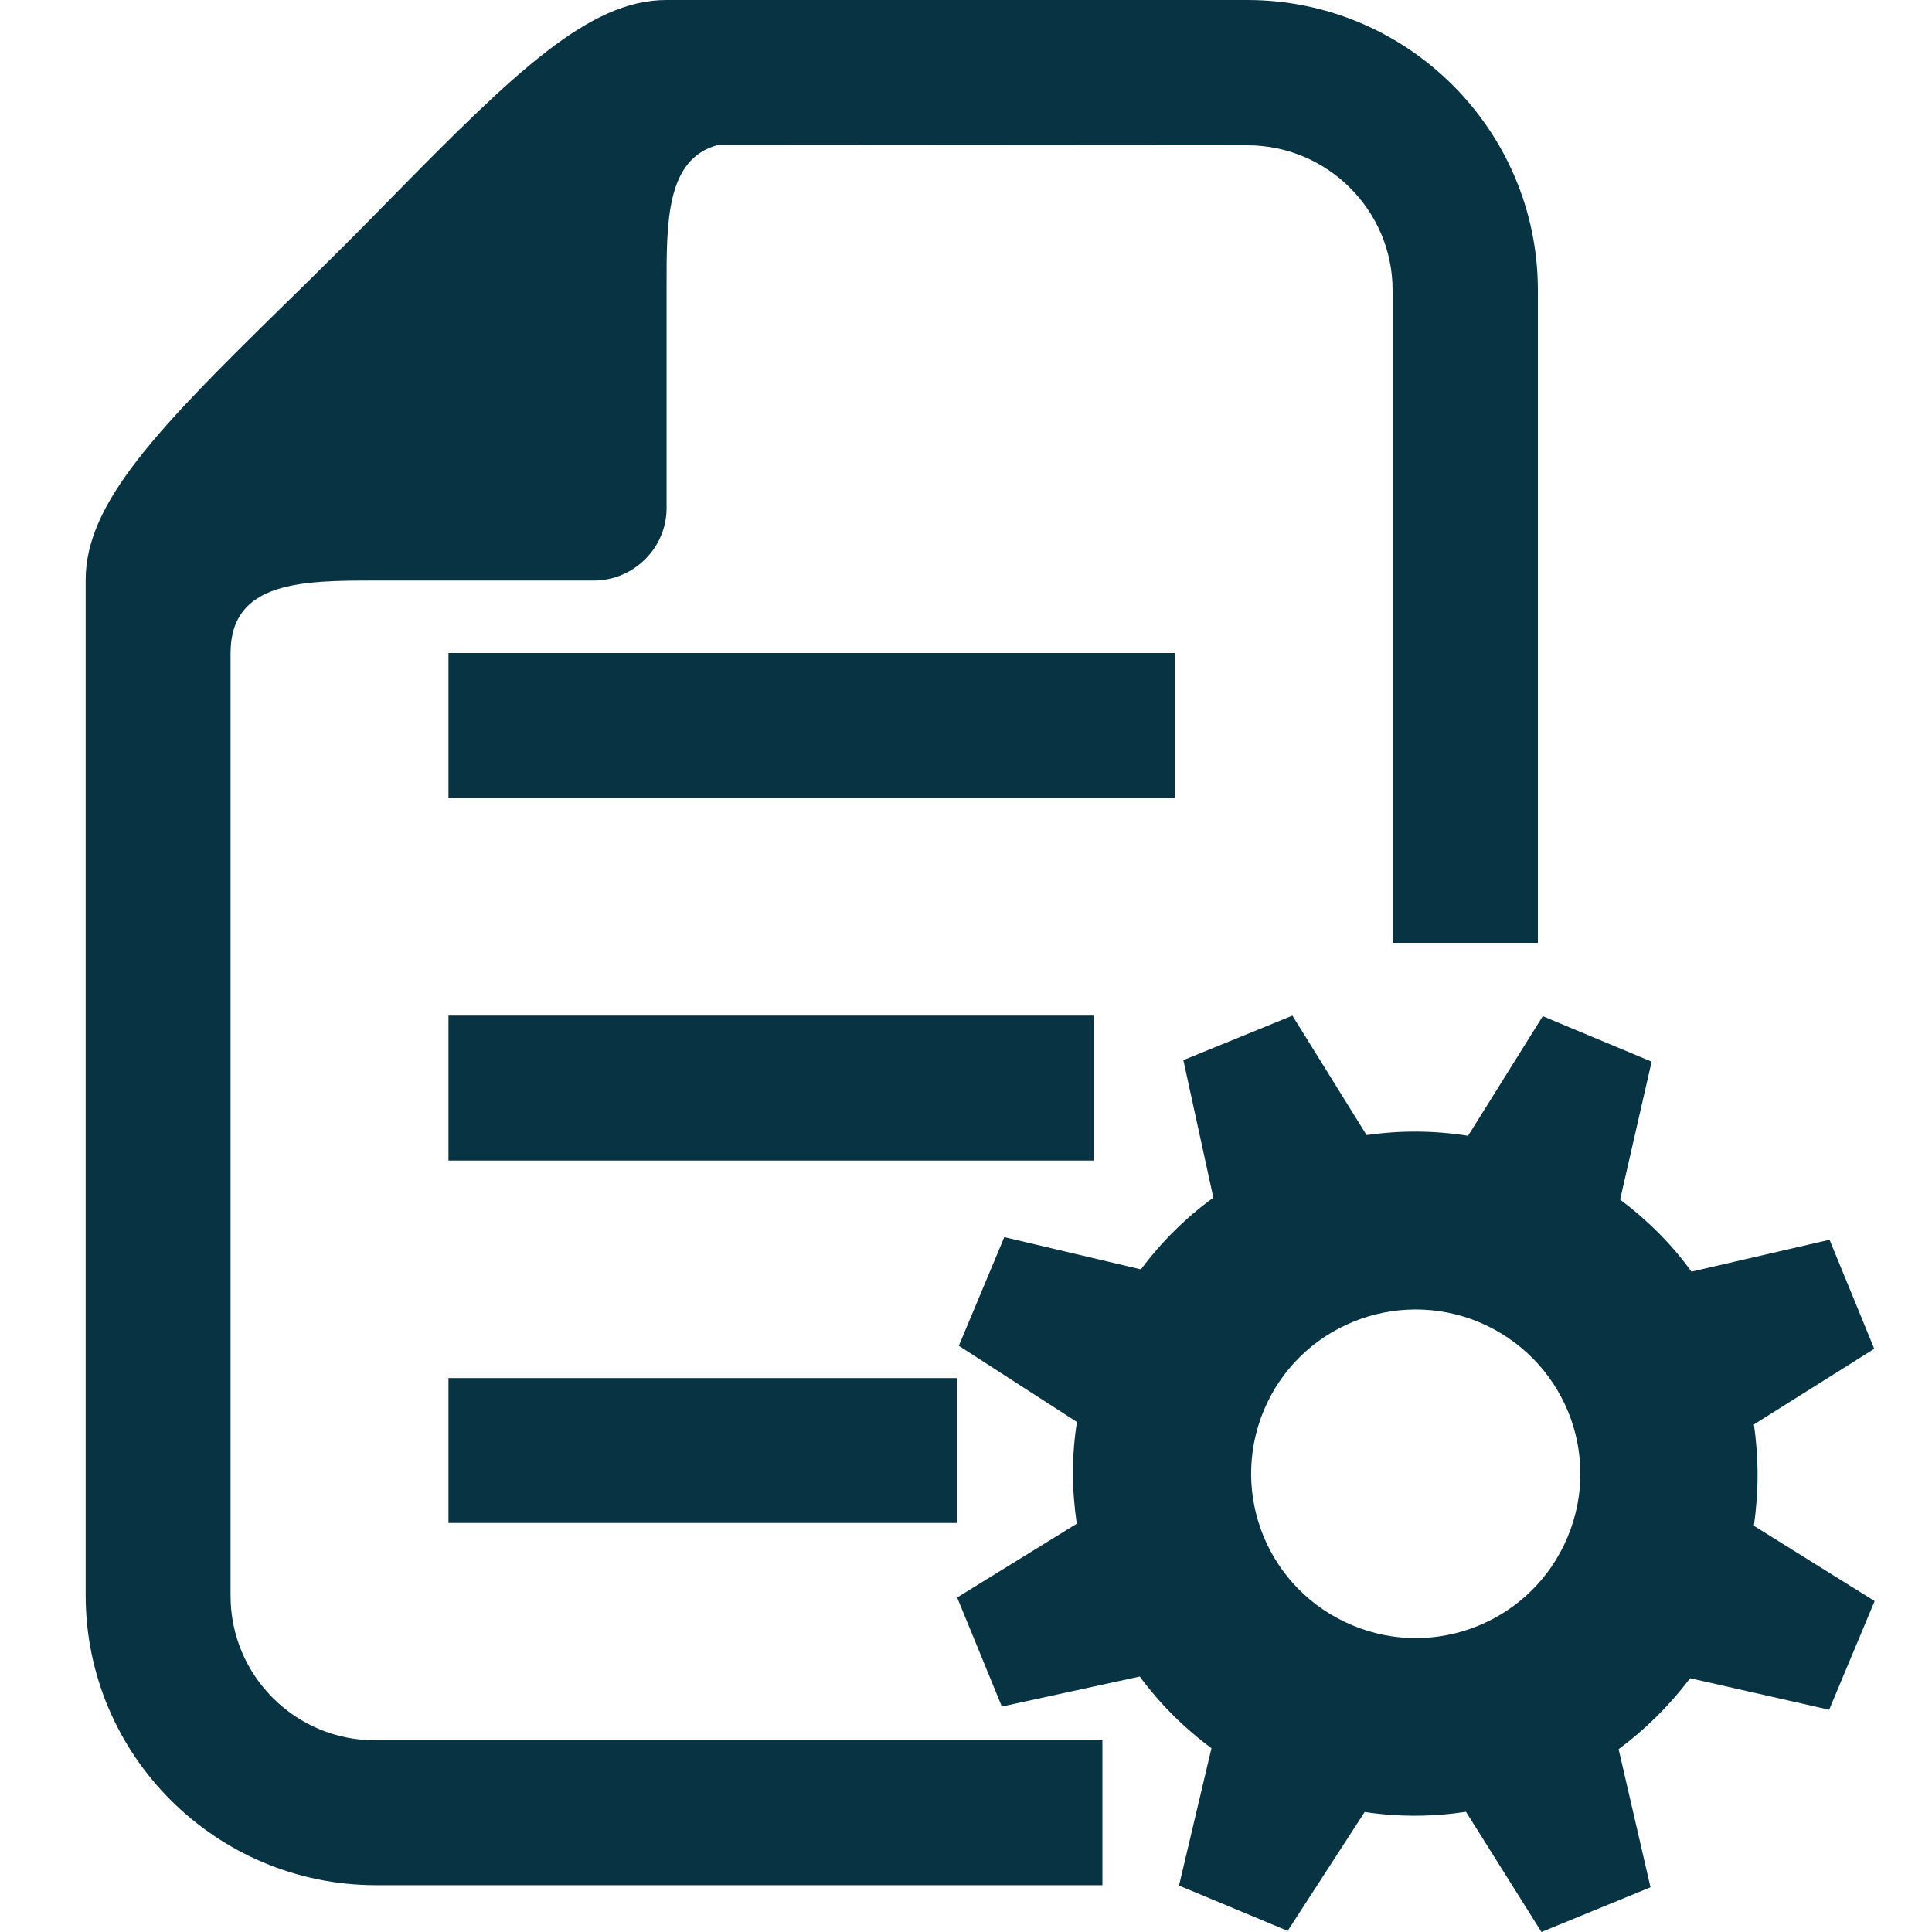 <?xml version="1.0" encoding="utf-8"?>
<!-- Generator: Adobe Illustrator 22.0.0, SVG Export Plug-In . SVG Version: 6.00 Build 0)  -->
<svg version="1.1" id="图层_1" xmlns="http://www.w3.org/2000/svg" xmlns:xlink="http://www.w3.org/1999/xlink" x="0px" y="0px"
	 viewBox="0 0 1024 1024" style="enable-background:new 0 0 1024 1024;" xml:space="preserve">
<style type="text/css">
	.st0{fill:#083342;}
</style>
<path class="st0" d="M237.7,538.3h341.9v76.8H237.7V538.3z M237.7,730.4h269.5v76.8H237.7V730.4z"/>
<path class="st0" d="M122.2,845.8V346.1c0-38.3,38.6-38.4,77-38.4h115.5c21.2,0,38.6-17.3,38.6-38.4V152.1
	c0-34.1-0.4-68.1,27.4-75.3L661.1,77c42.5,0,77,34.5,77,76.8v345.9h77V153.8C815.1,69,746,0,661.1,0H353.2
	c-40.9,0-80.1,38-146,105.1c-9.2,9.4-18.6,19-28.1,28.4c-9.5,9.5-19.1,18.9-28.5,28.1c-67.2,65.8-105.2,105-105.2,145.7v538.2
	c0,84.8,69,153.7,154,153.7h384.9v-76.8H199.3C156.7,922.7,122.2,888.2,122.2,845.8z"/>
<path class="st0" d="M929.6,755l63.8-40.1l-23.7-57.8L896.5,674c-10.4-14.5-23.2-27.2-37.8-38.2l16.7-73.1l-57.7-24.1L778.1,602
	c-18.1-2.9-36.2-2.9-53.8-0.4L685,538.3l-57.8,23.6l15.9,72.9c-14.5,10.5-27.4,23.3-38.4,38l-72.4-17.1l-24.1,57.6l62.6,40.4
	c-2.9,18.1-2.7,36.2-0.1,53.9l-63.4,39.1l23.7,57.8l73.1-15.9c10.5,14.3,23.3,27.1,38,38l-17.2,72.8l57.6,24l40.8-63
	c18,2.7,36.1,2.6,53.7-0.1L817,1024l57.8-23.7l-16.9-73.2c14.2-10.5,27-23.2,37.9-37.6l73.7,16.7l24.1-57.6l-64-39.9
	C932.2,790.5,932.2,772.6,929.6,755z M830.8,814.8c-18.6,44.3-69.7,65.3-114.1,46.6c-44.4-18.5-65.4-69.4-46.8-114
	c18.6-44.3,69.7-65.1,114.1-46.6C828.5,719.5,849.5,770.4,830.8,814.8z M237.7,346.1h384.9v76.8H237.7V346.1z"/>
</svg>
